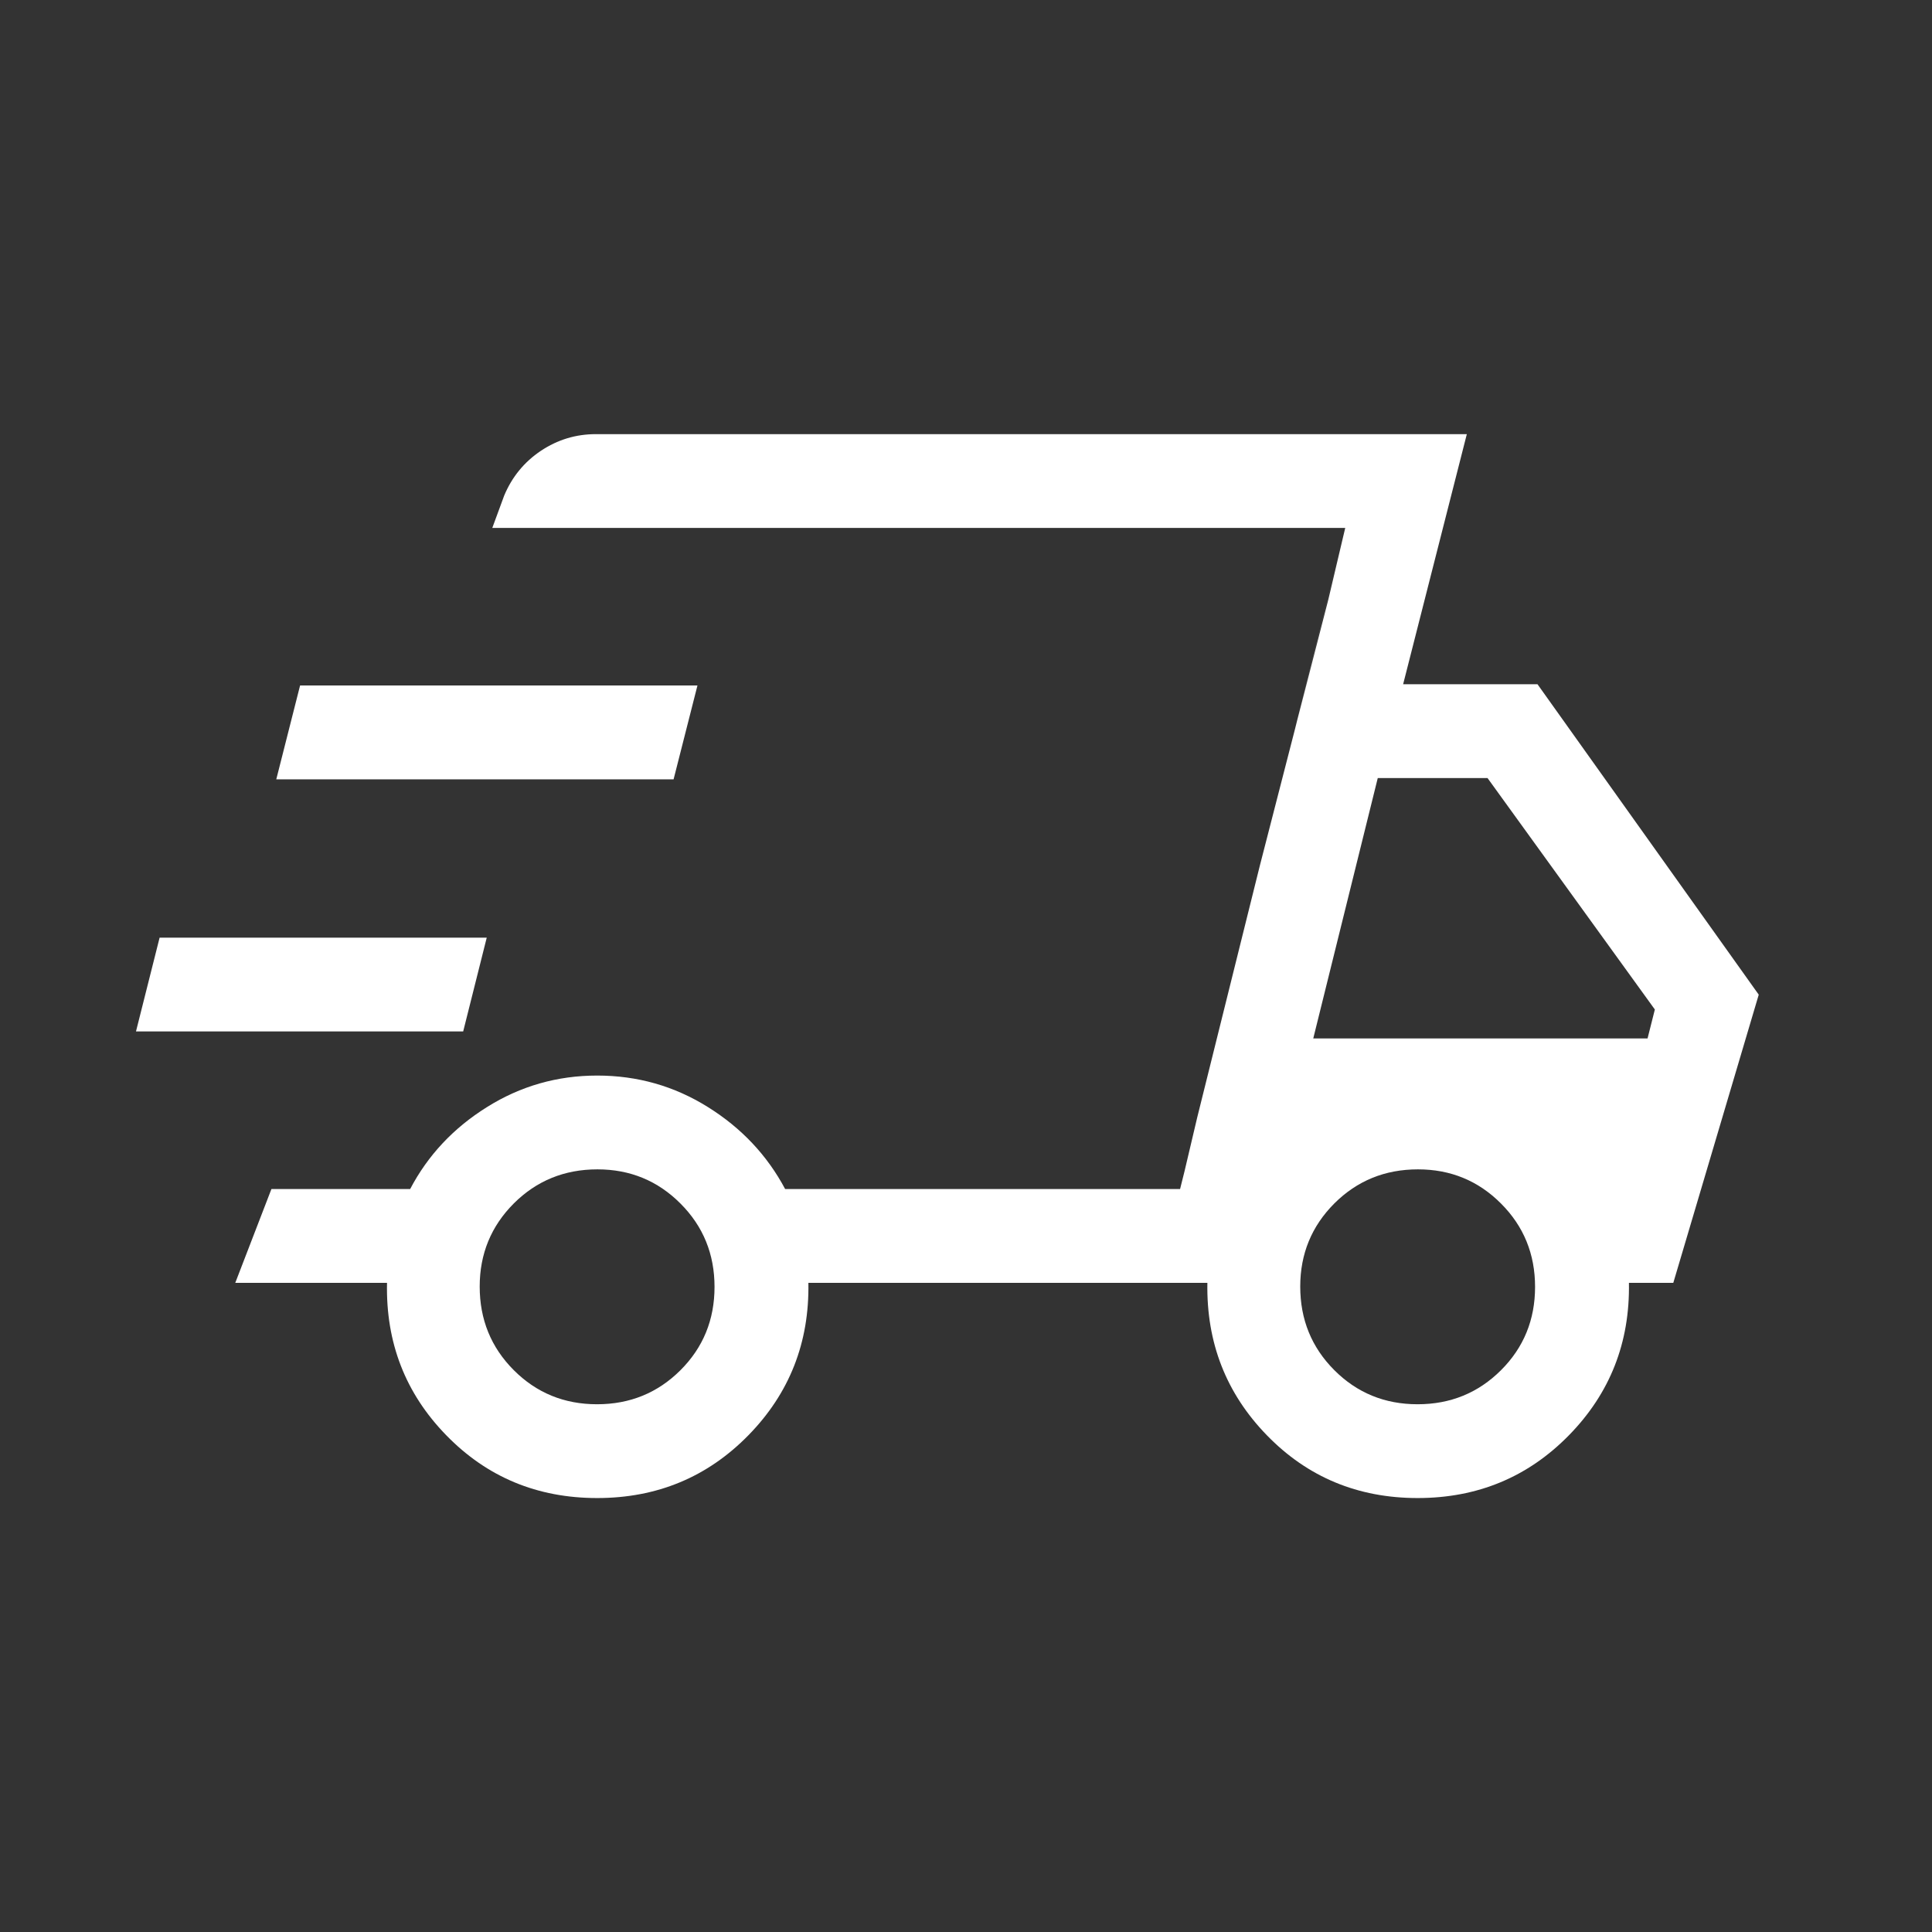 <svg width="31" height="31" viewBox="0 0 31 31" fill="none" xmlns="http://www.w3.org/2000/svg">
<rect x="0" y="0" width="31" height="31" fill="#333333" stroke="none"/>
<path d="M9.582 24.037C8.621 24.037 7.814 23.701 7.16 23.029C6.505 22.357 6.189 21.542 6.21 20.584H3.775L4.355 19.079H6.581C6.865 18.538 7.276 18.099 7.815 17.763C8.353 17.426 8.942 17.258 9.582 17.258C10.227 17.258 10.819 17.426 11.358 17.763C11.897 18.099 12.31 18.538 12.598 19.079H18.935L21.585 8.471H7.899L8.09 7.952C8.215 7.653 8.411 7.413 8.678 7.234C8.946 7.055 9.241 6.966 9.562 6.966H23.536L22.514 10.979H24.67L28.22 15.96L26.849 20.584H26.137C26.154 21.542 25.833 22.357 25.175 23.029C24.517 23.701 23.707 24.037 22.747 24.037C21.787 24.037 20.98 23.701 20.327 23.029C19.674 22.357 19.356 21.542 19.373 20.584H12.971C12.988 21.542 12.667 22.357 12.009 23.029C11.351 23.701 10.542 24.037 9.582 24.037ZM21.072 16.662H26.436L26.553 16.198L23.868 12.484H22.107L21.072 16.662ZM21.314 9.619L21.585 8.471L18.939 19.079L19.21 17.93L20.216 13.885L21.314 9.619ZM2.182 16.55L2.561 15.045H7.81L7.432 16.55H2.182ZM4.433 12.505L4.815 10.999H11.191L10.808 12.505H4.433ZM9.58 22.532C10.107 22.532 10.553 22.35 10.918 21.986C11.283 21.622 11.465 21.176 11.465 20.649C11.465 20.122 11.283 19.676 10.918 19.311C10.554 18.946 10.11 18.763 9.586 18.763C9.056 18.763 8.609 18.946 8.244 19.31C7.88 19.675 7.697 20.119 7.697 20.643C7.697 21.172 7.879 21.619 8.243 21.984C8.607 22.349 9.052 22.532 9.58 22.532ZM22.746 22.532C23.273 22.532 23.719 22.35 24.084 21.986C24.449 21.622 24.631 21.176 24.631 20.649C24.631 20.122 24.449 19.676 24.084 19.311C23.72 18.946 23.276 18.763 22.752 18.763C22.222 18.763 21.775 18.946 21.41 19.31C21.046 19.675 20.863 20.119 20.863 20.643C20.863 21.172 21.045 21.619 21.409 21.984C21.773 22.349 22.218 22.532 22.746 22.532Z" fill="white"/>
</svg>

